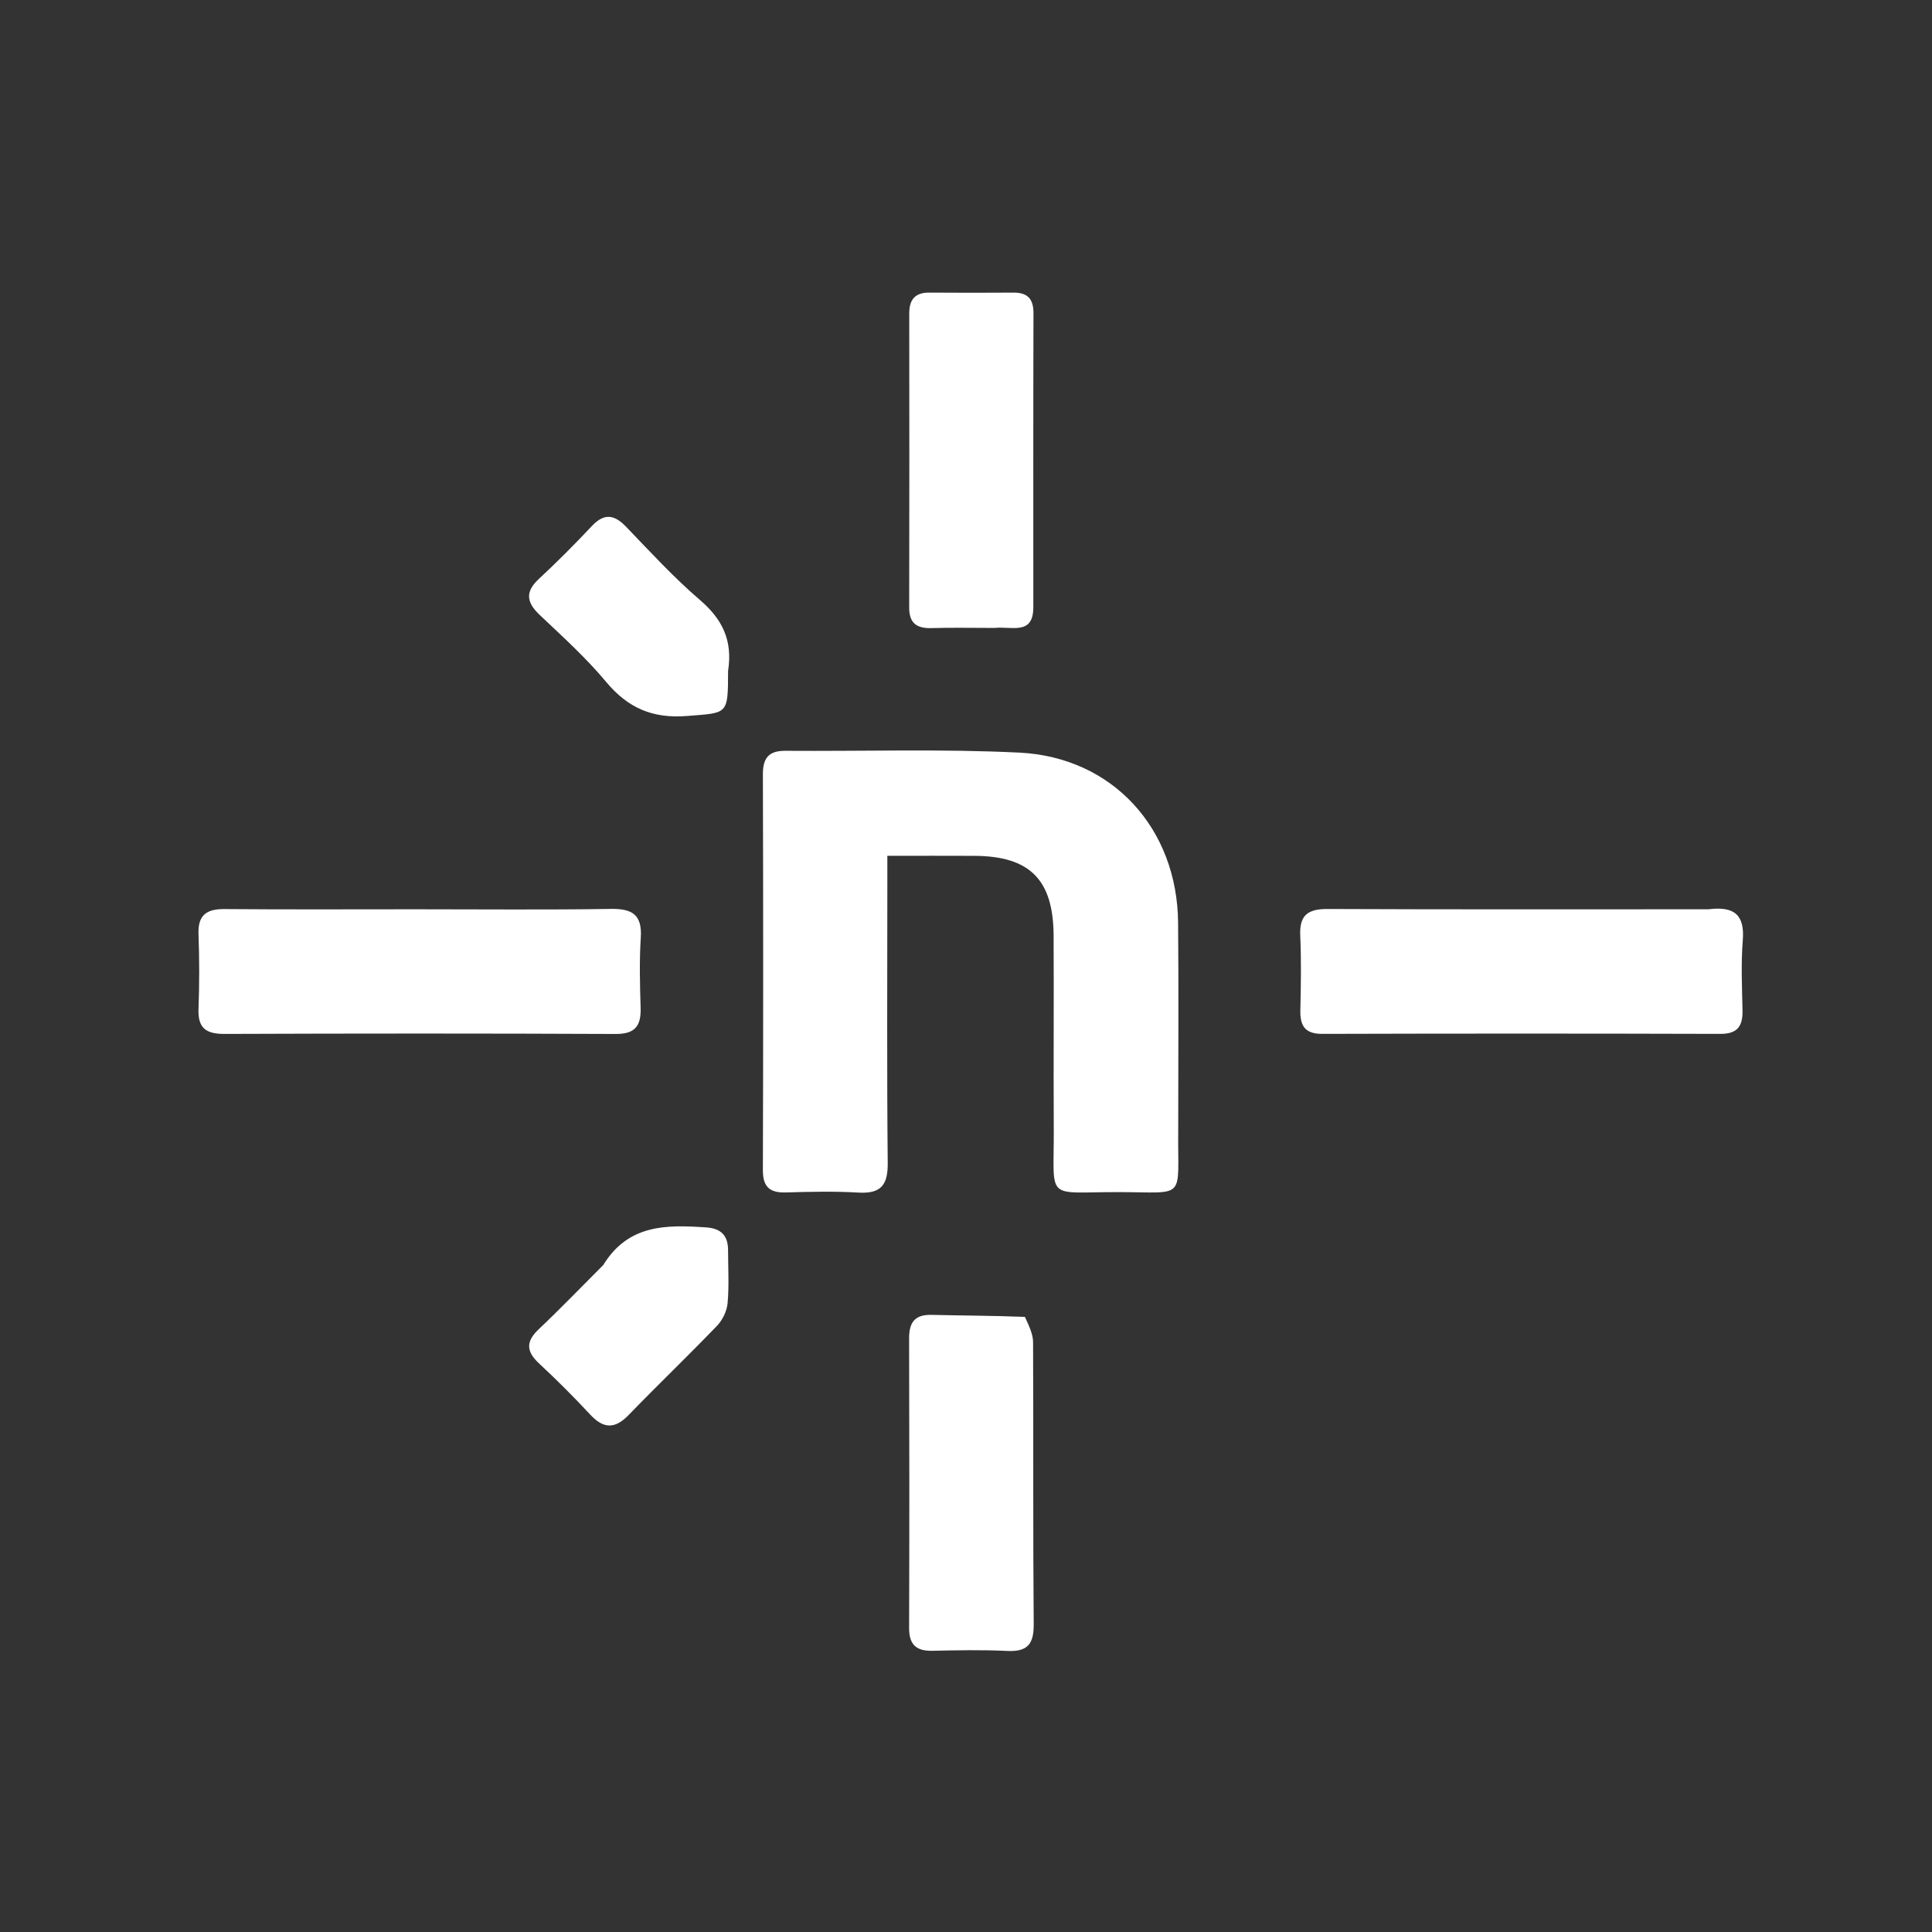 <svg version="1.1" id="Layer_1" xmlns="http://www.w3.org/2000/svg" xmlns:xlink="http://www.w3.org/1999/xlink" x="0px" y="0px"
     width="100%" height="100%" viewBox="0 0 400 400" preserveAspectRatio="none" xml:space="preserve">

<rect x="0" y="0" width="400" height="400" fill="#333333" stroke="none"/>

<path fill="#fff" opacity="1" stroke="none" 
	d="
M243.938,233.97 
	C243.779,248.676 245.865,246.819 231.433,246.811 
	C216.167,246.803 218.258,248.835 218.171,233.656 
	C218.095,220.332 218.212,207.007 218.138,193.683 
	C218.073,182.095 213.198,177.251 201.734,177.193 
	C195.952,177.163 190.17,177.187 183.715,177.187 
	C183.715,179.849 183.715,181.617 183.715,183.385 
	C183.715,202.539 183.607,221.695 183.794,240.847 
	C183.838,245.42 182.318,247.18 177.721,246.911 
	C172.742,246.619 167.729,246.736 162.736,246.882 
	C159.379,246.98 157.935,245.773 157.946,242.251 
	C158.029,214.935 158.026,187.62 157.948,160.304 
	C157.939,156.919 159.188,155.423 162.596,155.447 
	C178.748,155.563 194.93,155.025 211.047,155.822 
	C230.381,156.778 243.733,171.548 243.912,191.004 
	C244.043,205.16 243.938,219.319 243.938,233.97 
z"/>
<path fill="#fff" opacity="1" stroke="none" 
	d="
M353.717,188.257 
	C359.133,187.568 361.241,189.479 360.825,194.678 
	C360.441,199.476 360.667,204.33 360.769,209.156 
	C360.838,212.393 359.793,214.064 356.195,214.054 
	C328.722,213.973 301.249,213.974 273.777,214.053 
	C270.177,214.063 269.153,212.395 269.225,209.148 
	C269.341,203.989 269.432,198.818 269.201,193.666 
	C269.013,189.464 270.799,188.181 274.829,188.199 
	C300.969,188.312 327.11,188.257 353.717,188.257 
z"/>
<path fill="#fff" opacity="1" stroke="none" 
	d="
M86,188.257 
	C99.832,188.257 113.166,188.391 126.495,188.181 
	C130.952,188.111 132.968,189.413 132.666,194.141 
	C132.357,198.954 132.488,203.806 132.632,208.634 
	C132.742,212.315 131.578,214.09 127.501,214.072 
	C100.504,213.952 73.507,213.963 46.51,214.064 
	C42.729,214.078 40.948,212.92 41.098,208.923 
	C41.291,203.764 41.29,198.587 41.098,193.428 
	C40.949,189.445 42.754,188.182 46.505,188.214 
	C59.502,188.325 72.501,188.257 86,188.257 
z"/>
<path fill="#fff" opacity="1" stroke="none" 
	d="
M205.86,130.009 
	C201.221,130.009 197.06,129.912 192.907,130.041 
	C189.838,130.136 188.232,129.07 188.239,125.785 
	C188.281,105.497 188.271,85.209 188.249,64.922 
	C188.246,62.088 189.393,60.559 192.381,60.581 
	C198.201,60.625 204.022,60.621 209.842,60.584 
	C212.766,60.566 213.978,61.901 213.97,64.851 
	C213.913,85.138 213.94,105.426 213.939,125.714 
	C213.939,131.62 209.46,129.614 205.86,130.009 
z"/>
<path fill="#fff" opacity="1" stroke="none" 
	d="
M212.196,272.647 
	C213.044,274.522 213.88,276.2 213.888,277.882 
	C213.98,297.357 213.856,316.833 214.019,336.308 
	C214.054,340.449 212.673,342.009 208.532,341.808 
	C203.384,341.558 198.213,341.663 193.055,341.778 
	C189.703,341.852 188.21,340.508 188.221,337.069 
	C188.284,317.094 188.283,297.119 188.22,277.145 
	C188.209,273.858 189.338,272.145 192.841,272.229 
	C199.159,272.38 205.481,272.385 212.196,272.647 
z"/>
<path fill="#fff" opacity="1" stroke="none" 
	d="
M124.906,261.901 
	C130.12,253.412 138.054,253.576 146.189,254.118 
	C149.28,254.324 150.73,255.802 150.737,258.823 
	C150.745,262.489 150.965,266.176 150.64,269.813 
	C150.494,271.443 149.59,273.305 148.444,274.497 
	C142.439,280.743 136.174,286.739 130.149,292.966 
	C127.3,295.911 124.947,295.832 122.196,292.874 
	C118.794,289.215 115.25,285.675 111.592,282.272 
	C108.921,279.787 108.853,277.74 111.542,275.198 
	C116.021,270.963 120.295,266.512 124.906,261.901 
z"/>
<path fill="#fff" opacity="1" stroke="none" 
	d="
M150.738,138.933 
	C150.735,148.075 150.693,147.556 142.293,148.234 
	C135.123,148.813 130.016,146.605 125.477,141.161 
	C121.334,136.192 116.473,131.802 111.759,127.336 
	C109.019,124.739 108.647,122.566 111.579,119.847 
	C115.361,116.337 119.005,112.667 122.543,108.909 
	C125.107,106.185 127.185,106.522 129.64,109.074 
	C134.605,114.234 139.468,119.547 144.89,124.196 
	C149.48,128.131 151.748,132.495 150.738,138.933 
z"/>
</svg>
